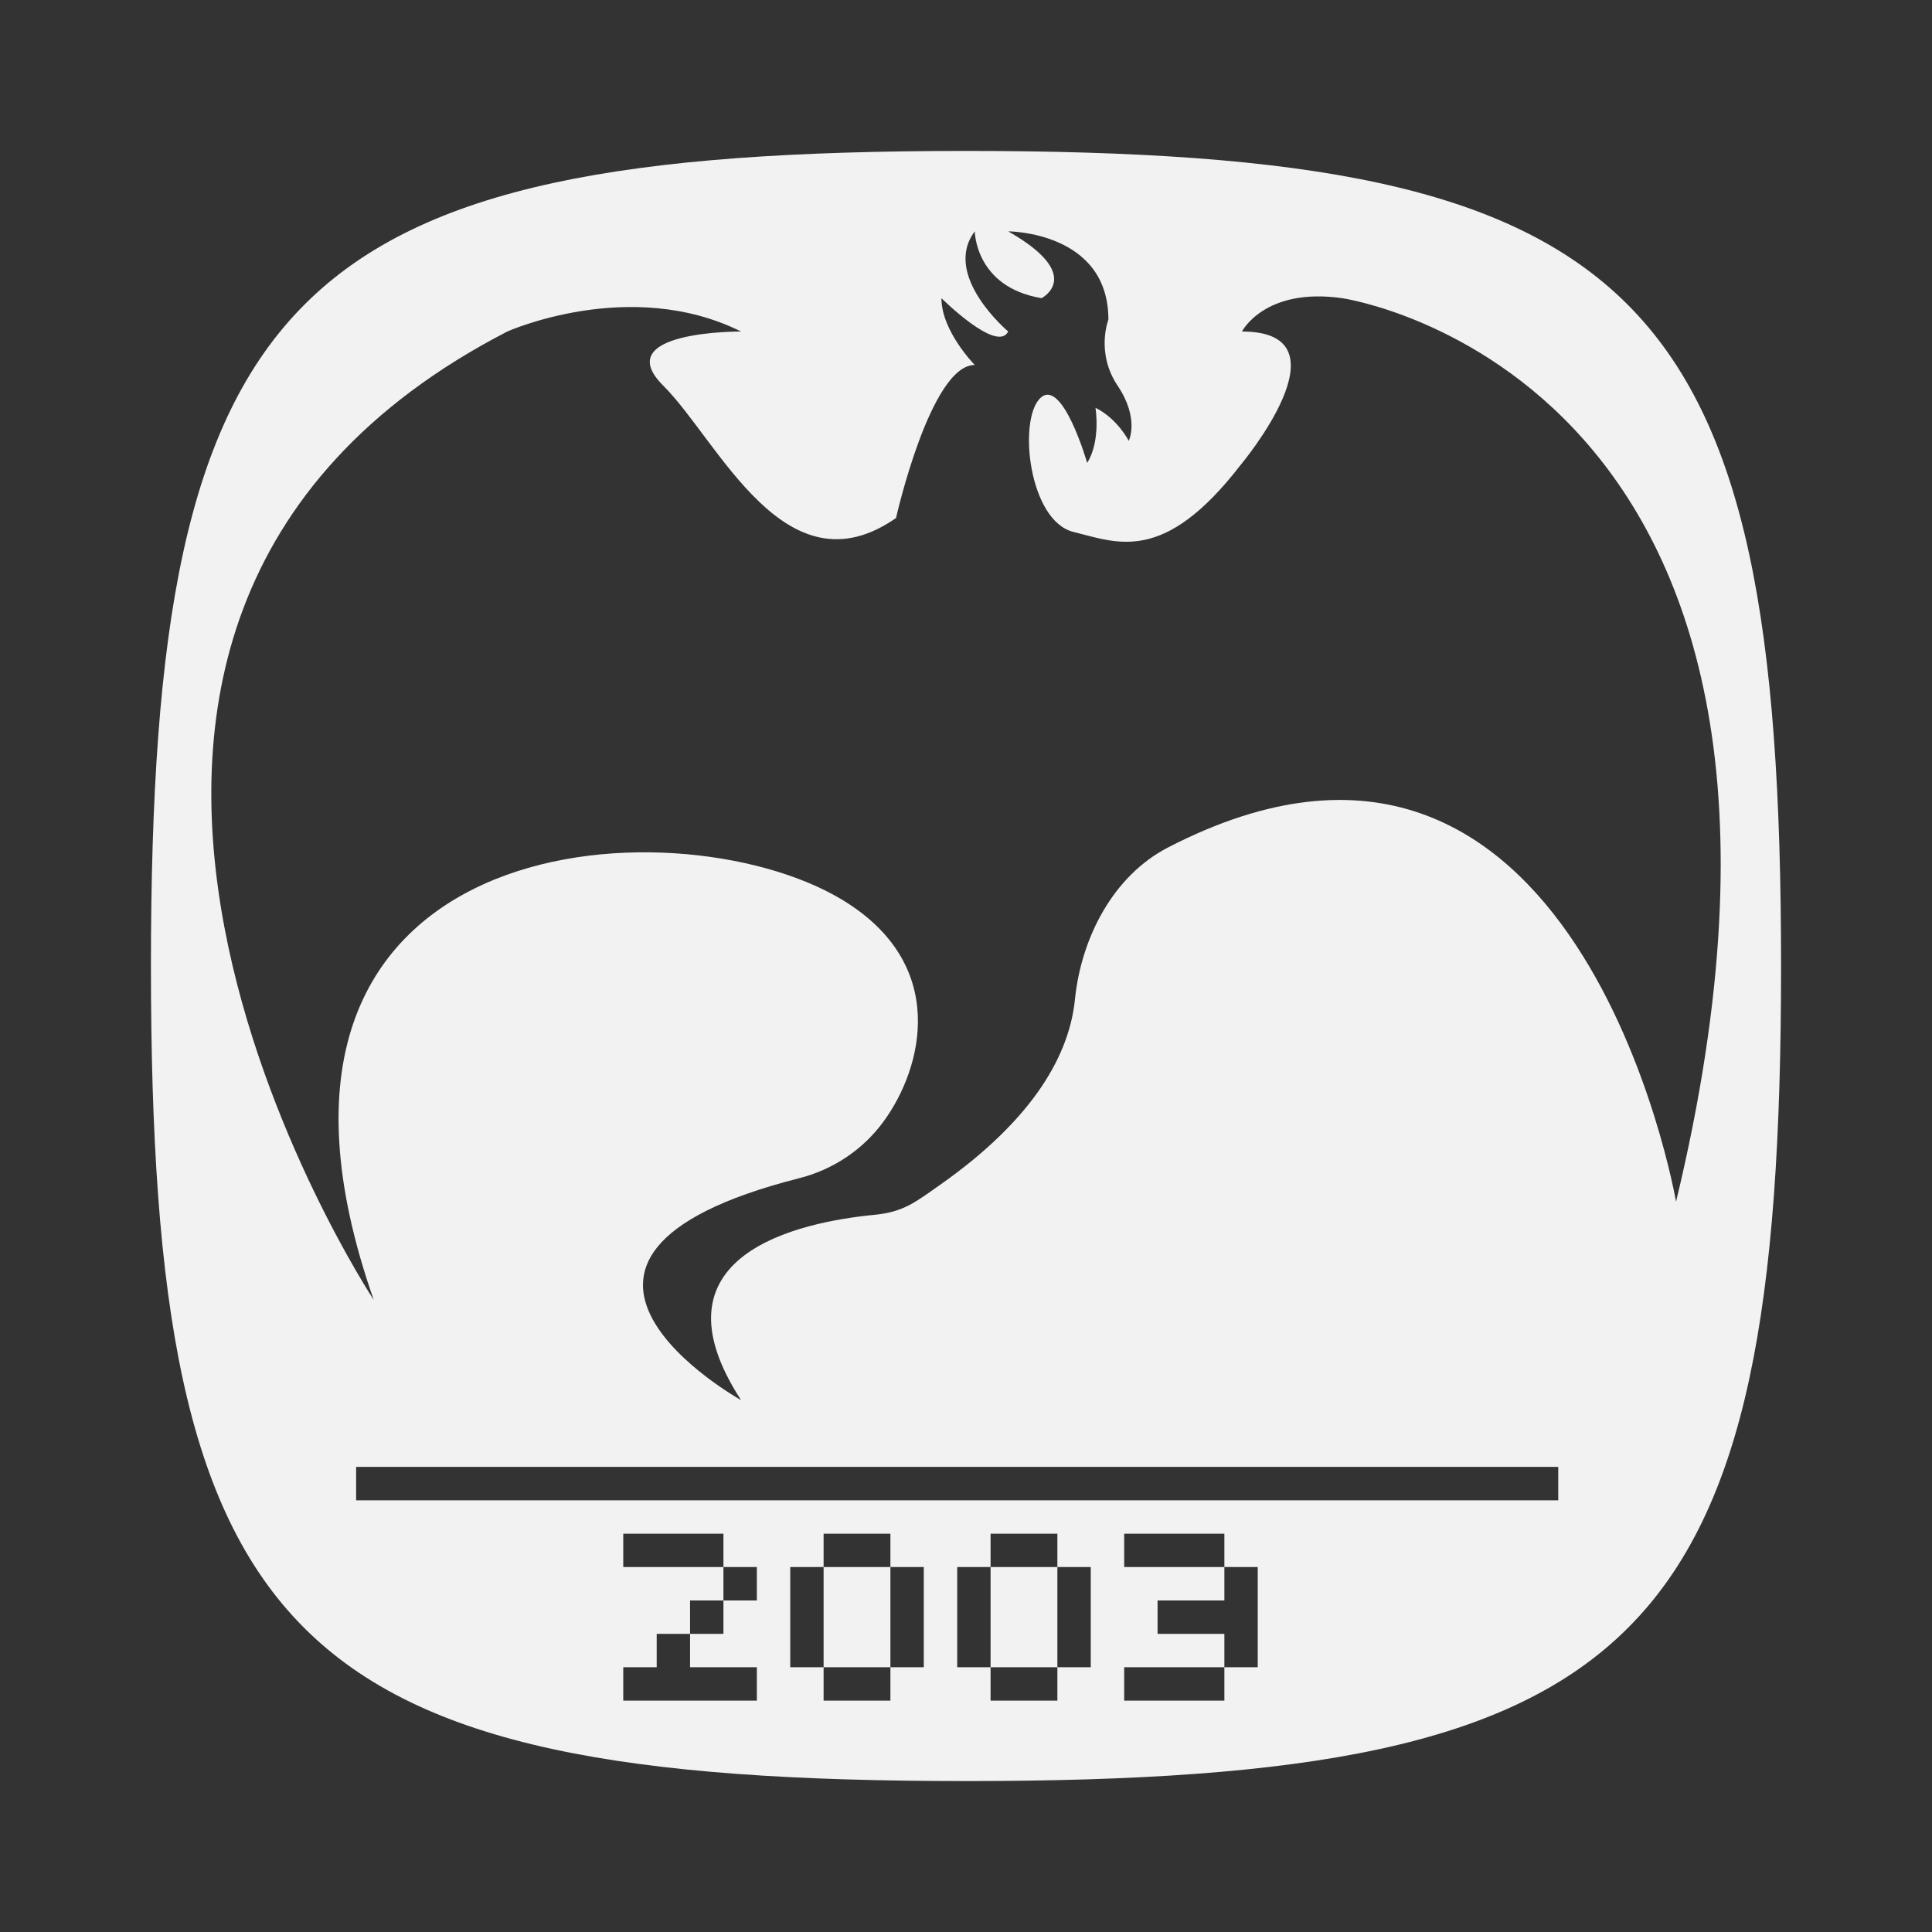 <?xml version="1.0" encoding="UTF-8" standalone="no"?>
<!-- Generator: Adobe Illustrator 16.0.0, SVG Export Plug-In . SVG Version: 6.00 Build 0)  -->

<svg
   xmlns:dc="http://purl.org/dc/elements/1.1/"
   xmlns:cc="http://creativecommons.org/ns#"
   xmlns:rdf="http://www.w3.org/1999/02/22-rdf-syntax-ns#"
   xmlns:svg="http://www.w3.org/2000/svg"
   xmlns="http://www.w3.org/2000/svg"
   xmlns:sodipodi="http://sodipodi.sourceforge.net/DTD/sodipodi-0.dtd"
   xmlns:inkscape="http://www.inkscape.org/namespaces/inkscape"
   version="1.1"
   id="svg2"
   inkscape:export-filename="D:\Documents\Github\retroarch-assets\xmb\monochrome\png\RPG Maker 2003.png"
   inkscape:export-xdpi="384"
   inkscape:version="0.92.3 (2405546, 2018-03-11)"
   inkscape:export-ydpi="384"
   sodipodi:docname="RPG Maker 2003.svg"
   x="0px"
   y="0px"
   width="64px"
   height="64px"
   viewBox="0 128 64 64"
   enable-background="new 0 128 64 64"
   xml:space="preserve"><rect x="0" y="128" width="64" height="64" fill="#333333" stroke="none"/><defs
     id="defs6"><linearGradient
       y2="381.181"
       y1="381.181"
       x2="-1289.985"
       x1="-1292.137"
       id="XMLID_2_-3"
       gradientUnits="userSpaceOnUse"
       gradientTransform="matrix(0.853,5.145,4.106,-1.069,-2117.974,-3451.668)"><stop
         style="stop-color:#F4F4F4"
         offset="0"
         id="stop12-6" /><stop
         style="stop-color:#CDCDCD"
         offset="1"
         id="stop14-7" /></linearGradient><linearGradient
       y2="381.181"
       y1="381.181"
       x2="-1289.985"
       x1="-1292.137"
       id="XMLID_2_"
       gradientUnits="userSpaceOnUse"
       gradientTransform="matrix(0.846,4.862,4.072,-1.01,-2146.206,-3054.44)"><stop
         style="stop-color:#F4F4F4"
         offset="0"
         id="stop12" /><stop
         style="stop-color:#CDCDCD"
         offset="1"
         id="stop14" /></linearGradient><linearGradient
       y2="381.181"
       y1="381.181"
       x2="-1289.985"
       x1="-1292.137"
       id="XMLID_2_-3-2"
       gradientUnits="userSpaceOnUse"
       gradientTransform="matrix(0.841,3.434,4.049,-0.713,-2134.283,-2118.859)"><stop
         style="stop-color:#F4F4F4"
         offset="0"
         id="stop12-6-7" /><stop
         style="stop-color:#CDCDCD"
         offset="1"
         id="stop14-7-0" /></linearGradient><linearGradient
       y2="381.181"
       y1="381.181"
       x2="-1289.985"
       x1="-1292.137"
       id="XMLID_2_-3-2-2"
       gradientUnits="userSpaceOnUse"
       gradientTransform="matrix(-0.853,-5.145,-4.106,1.069,2274.363,3364.023)"><stop
         style="stop-color:#F4F4F4"
         offset="0"
         id="stop12-6-7-6" /><stop
         style="stop-color:#CDCDCD"
         offset="1"
         id="stop14-7-0-1" /></linearGradient><linearGradient
       y2="381.181"
       y1="381.181"
       x2="-1289.985"
       x1="-1292.137"
       id="XMLID_2_-3-2-7"
       gradientUnits="userSpaceOnUse"
       gradientTransform="matrix(-0.841,-3.434,-4.049,0.713,2198.283,2438.859)"><stop
         style="stop-color:#F4F4F4"
         offset="0"
         id="stop12-6-7-9" /><stop
         style="stop-color:#CDCDCD"
         offset="1"
         id="stop14-7-0-2" /></linearGradient><linearGradient
       y2="381.181"
       y1="381.181"
       x2="-1289.985"
       x1="-1292.137"
       id="linearGradient4315"
       gradientUnits="userSpaceOnUse"
       gradientTransform="matrix(0.853,5.145,4.106,-1.069,-2117.974,-3451.668)"><stop
         style="stop-color:#F4F4F4"
         offset="0"
         id="stop4184-6" /><stop
         style="stop-color:#CDCDCD"
         offset="1"
         id="stop4186-0" /></linearGradient></defs><sodipodi:namedview
     pagecolor="#ffffff"
     bordercolor="#666666"
     borderopacity="1"
     objecttolerance="10"
     gridtolerance="10"
     guidetolerance="10"
     inkscape:pageopacity="0"
     inkscape:pageshadow="2"
     inkscape:window-width="1024"
     inkscape:window-height="705"
     id="namedview4"
     showgrid="false"
     inkscape:zoom="29.5"
     inkscape:cx="24.956737"
     inkscape:cy="13.22666"
     inkscape:window-x="-8"
     inkscape:window-y="-8"
     inkscape:window-maximized="1"
     inkscape:current-layer="svg2"
     inkscape:snap-grids="true" /><path
     style="fill:#f2f2f2;fill-opacity:1"
     d="M 32 5 C 9.585 5 5 9.553 5 32 C 5 54.447 9.514 59 32 59 C 54.489 59 59 54.456 59 32 C 59 9.542 54.415 5 32 5 z M 32.291 7.664 C 32.291 7.664 32.301 9.512 34.504 9.877 C 34.504 9.877 35.968 9.125 33.398 7.664 C 33.398 7.664 36.717 7.664 36.717 10.586 C 36.717 10.586 36.289 11.681 37.023 12.777 C 37.758 13.873 37.391 14.604 37.391 14.604 C 37.391 14.604 37.023 13.873 36.289 13.508 C 36.289 13.508 36.472 14.603 36.014 15.334 C 36.014 15.334 35.187 12.465 34.453 13.195 C 33.719 13.926 34.086 17.254 35.555 17.619 C 37.023 17.984 38.553 18.695 41.092 15.408 C 41.092 15.408 44.811 10.982 41.141 10.982 C 41.141 10.982 41.889 9.512 44.459 9.877 C 44.459 9.877 62.129 12.413 55.521 39.807 C 55.521 39.807 52.289 21.049 38.691 28.074 C 36.869 29.016 35.815 31.073 35.609 33.105 C 35.432 34.858 34.335 37.006 31.129 39.258 C 30.338 39.813 29.936 40.149 28.973 40.242 C 26.452 40.486 21.42 41.569 24.549 46.381 C 24.549 46.381 16.085 41.669 26.477 39.029 C 27.601 38.744 28.591 38.081 29.273 37.146 C 30.568 35.374 31.458 31.931 27.867 29.787 C 22.361 26.5 6.874 27.357 12.381 43.062 C 12.381 43.062 -2.284 20.844 16.805 10.982 C 16.805 10.982 20.878 9.156 24.549 10.982 C 24.549 10.982 20.137 10.951 21.973 12.777 C 23.808 14.603 26.011 19.717 29.682 17.16 C 29.682 17.16 30.823 12.09 32.291 12.09 C 32.291 12.09 31.186 10.973 31.186 9.877 C 31.186 9.877 33.031 11.713 33.398 10.982 C 33.398 10.982 31.19 9.125 32.291 7.664 z M 11.797 48.592 L 51.619 48.592 L 51.619 49.699 L 11.797 49.699 L 11.797 48.592 z M 20.646 50.805 L 23.965 50.805 L 23.965 51.91 L 25.072 51.91 L 25.072 53.018 L 23.965 53.018 L 23.965 54.123 L 22.859 54.123 L 22.859 55.229 L 25.072 55.229 L 25.072 56.336 L 20.646 56.336 L 20.646 55.229 L 21.754 55.229 L 21.754 54.123 L 22.859 54.123 L 22.859 53.018 L 23.965 53.018 L 23.965 51.91 L 20.646 51.91 L 20.646 50.805 z M 27.283 50.805 L 29.496 50.805 L 29.496 51.91 L 30.602 51.91 L 30.602 55.229 L 29.496 55.229 L 29.496 56.336 L 27.283 56.336 L 27.283 55.229 L 26.178 55.229 L 26.178 51.91 L 27.283 51.91 L 27.283 50.805 z M 27.283 51.91 L 27.283 55.229 L 29.496 55.229 L 29.496 51.91 L 27.283 51.91 z M 32.814 50.805 L 35.027 50.805 L 35.027 51.91 L 36.133 51.91 L 36.133 55.229 L 35.027 55.229 L 35.027 56.336 L 32.814 56.336 L 32.814 55.229 L 31.709 55.229 L 31.709 51.91 L 32.814 51.91 L 32.814 50.805 z M 32.814 51.91 L 32.814 55.229 L 35.027 55.229 L 35.027 51.91 L 32.814 51.91 z M 37.24 50.805 L 40.559 50.805 L 40.559 51.91 L 41.664 51.91 L 41.664 55.229 L 40.559 55.229 L 40.559 56.336 L 37.24 56.336 L 37.24 55.229 L 40.559 55.229 L 40.559 54.123 L 38.346 54.123 L 38.346 53.018 L 40.559 53.018 L 40.559 51.91 L 37.24 51.91 L 37.24 50.805 z "
     transform="translate(0,128)"
     id="Utilities-6-5" /><g
     id="g48-5"
     transform="matrix(0.277,0,0,-0.277,44.459,137.877)" /></svg>